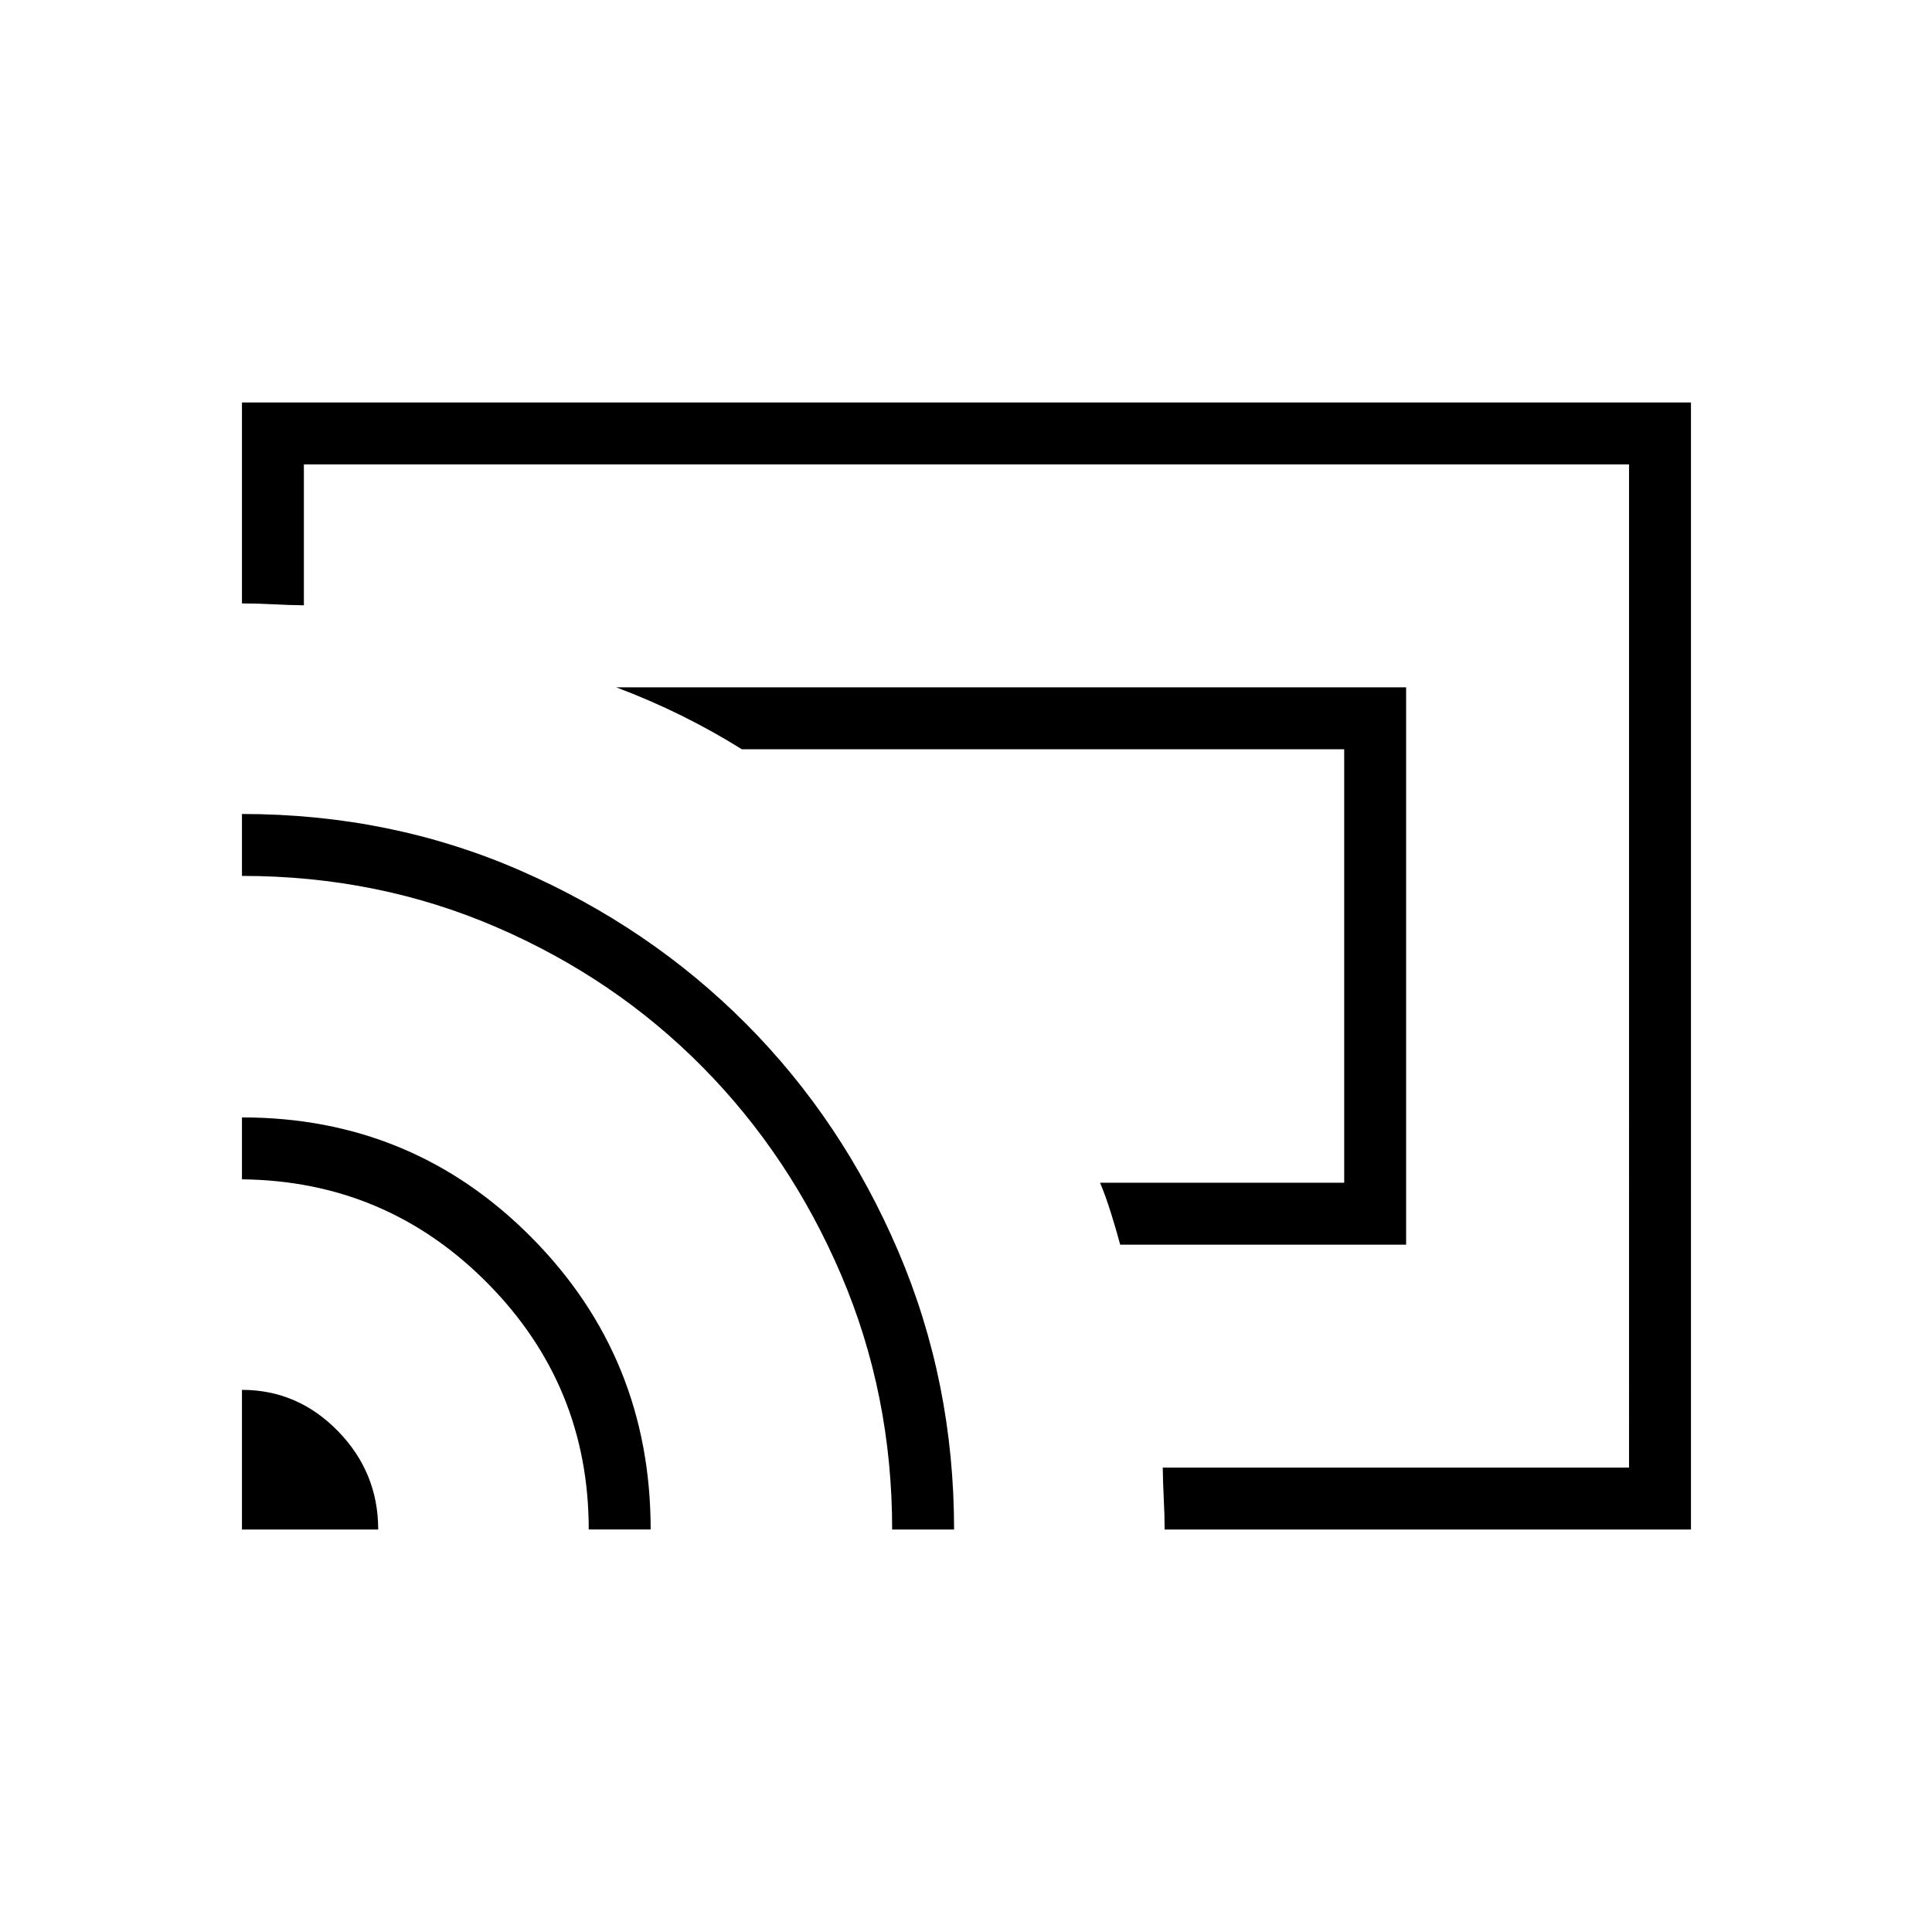 <svg xmlns="http://www.w3.org/2000/svg" width="48" height="48" viewBox="0 96 960 960"><path d="M698.693 714.462H556.616q-1.956-7.365-4.632-15.875-2.676-8.51-5.369-14.895h121.308V468.308H368.615q-14.384-9-29.951-16.707-15.567-7.706-32.434-14.063h392.463v276.924ZM480 576Zm360.231 280H578.692q0-7.307-.423-15.384t-.5-15.385h231.693V326.769H151v70q-7.308-.077-15.128-.5-7.821-.423-15.641-.423V296h720v560Zm-720 0v-69.385q27.692 0 47.692 20.494t20 48.891h-67.692Zm172.307 0q0-71.583-50.307-122.407-50.308-50.824-122-51.593v-30.769q84.796 0 143.937 59.72 59.14 59.719 59.14 145.049h-30.77Zm150.77 0q0-67.158-25.308-126.425-25.308-59.267-68.923-103.383-43.616-44.115-102.512-69.538-58.896-25.423-126.334-25.423v-30.77q73.923 0 138.256 28.081 64.334 28.08 112.209 76.154t75.628 113.006Q474.077 782.635 474.077 856h-30.769Z"/></svg>